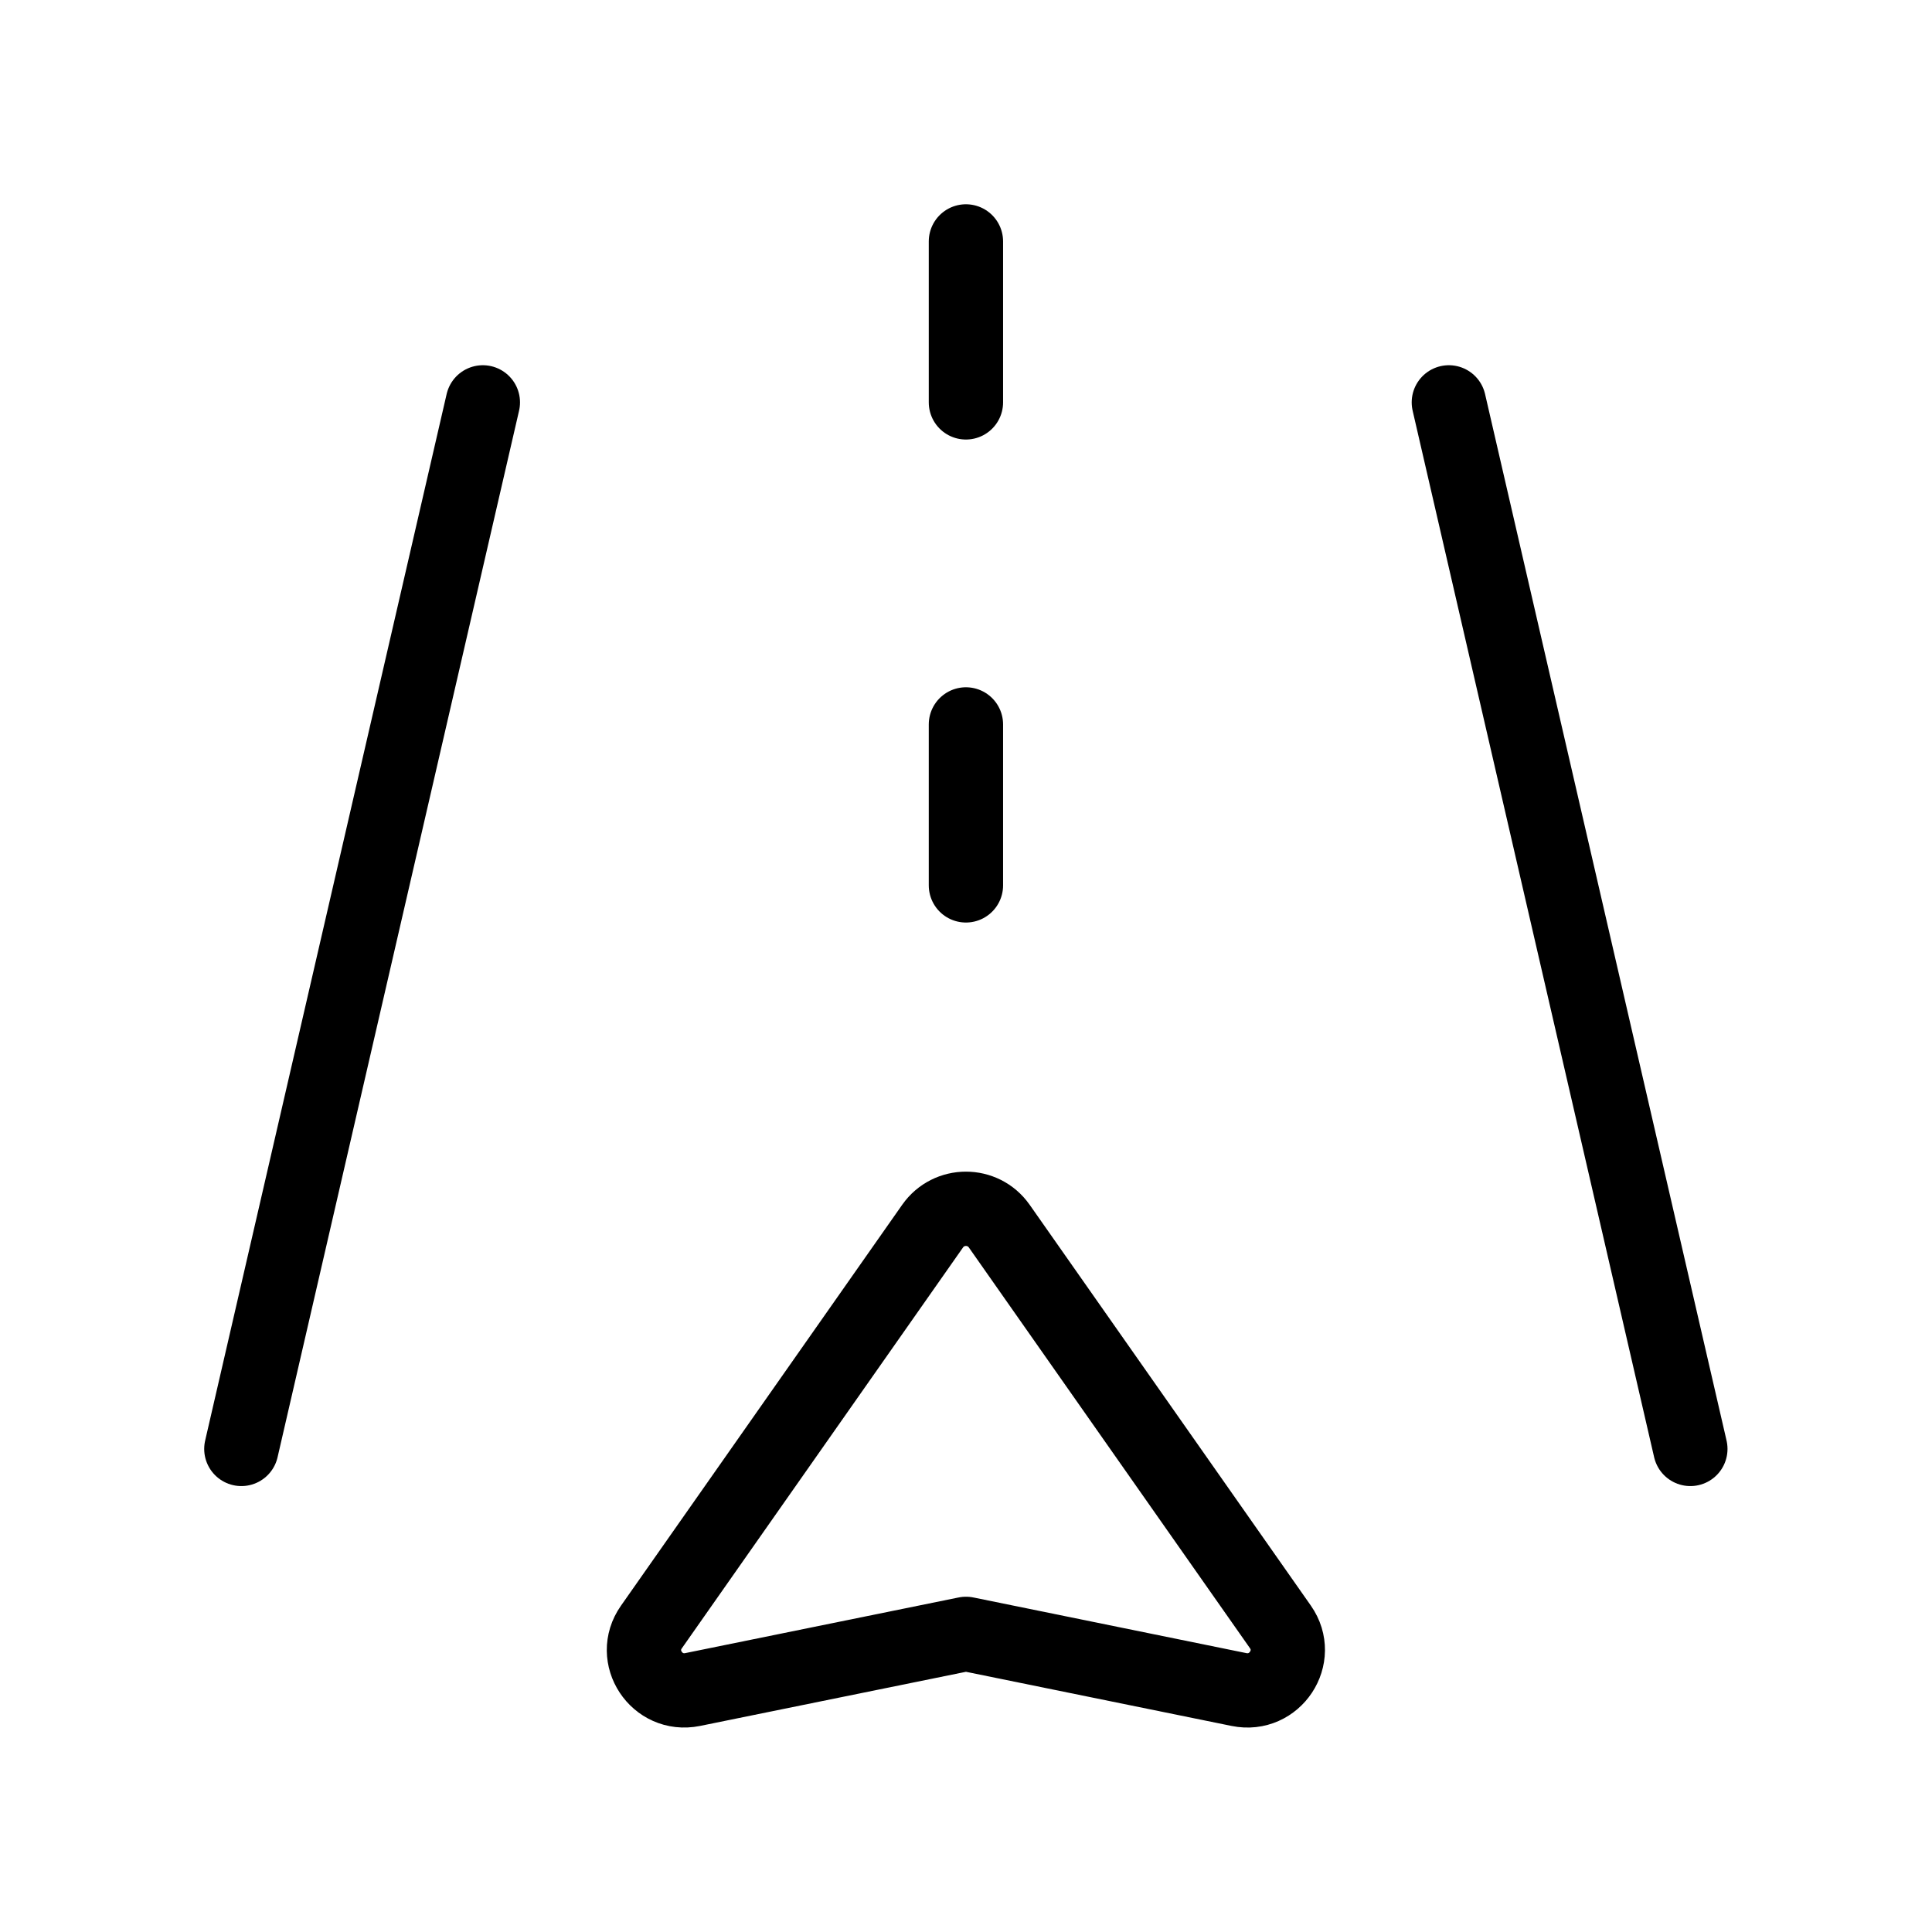 <svg width="26" height="26" viewBox="0 0 26 26" fill="none" xmlns="http://www.w3.org/2000/svg">
<path fill-rule="evenodd" clip-rule="evenodd" d="M13.447 16.5L17.231 21.894C17.513 22.296 17.157 22.835 16.674 22.737L13 21.988L9.321 22.737C8.839 22.834 8.484 22.297 8.766 21.896L12.551 16.5C12.769 16.19 13.229 16.19 13.447 16.5Z" stroke="black" stroke-linecap="round" stroke-linejoin="round"/>
<path d="M22.748 19.499L19.498 5.415" stroke="black" stroke-linecap="round" stroke-linejoin="round"/>
<path d="M3.248 19.499L6.498 5.415" stroke="black" stroke-linecap="round" stroke-linejoin="round"/>
<path d="M12.999 3.249V5.415" stroke="black" stroke-linecap="round" stroke-linejoin="round"/>
<path d="M12.999 9.749V11.915" stroke="black" stroke-linecap="round" stroke-linejoin="round"/>
</svg>
